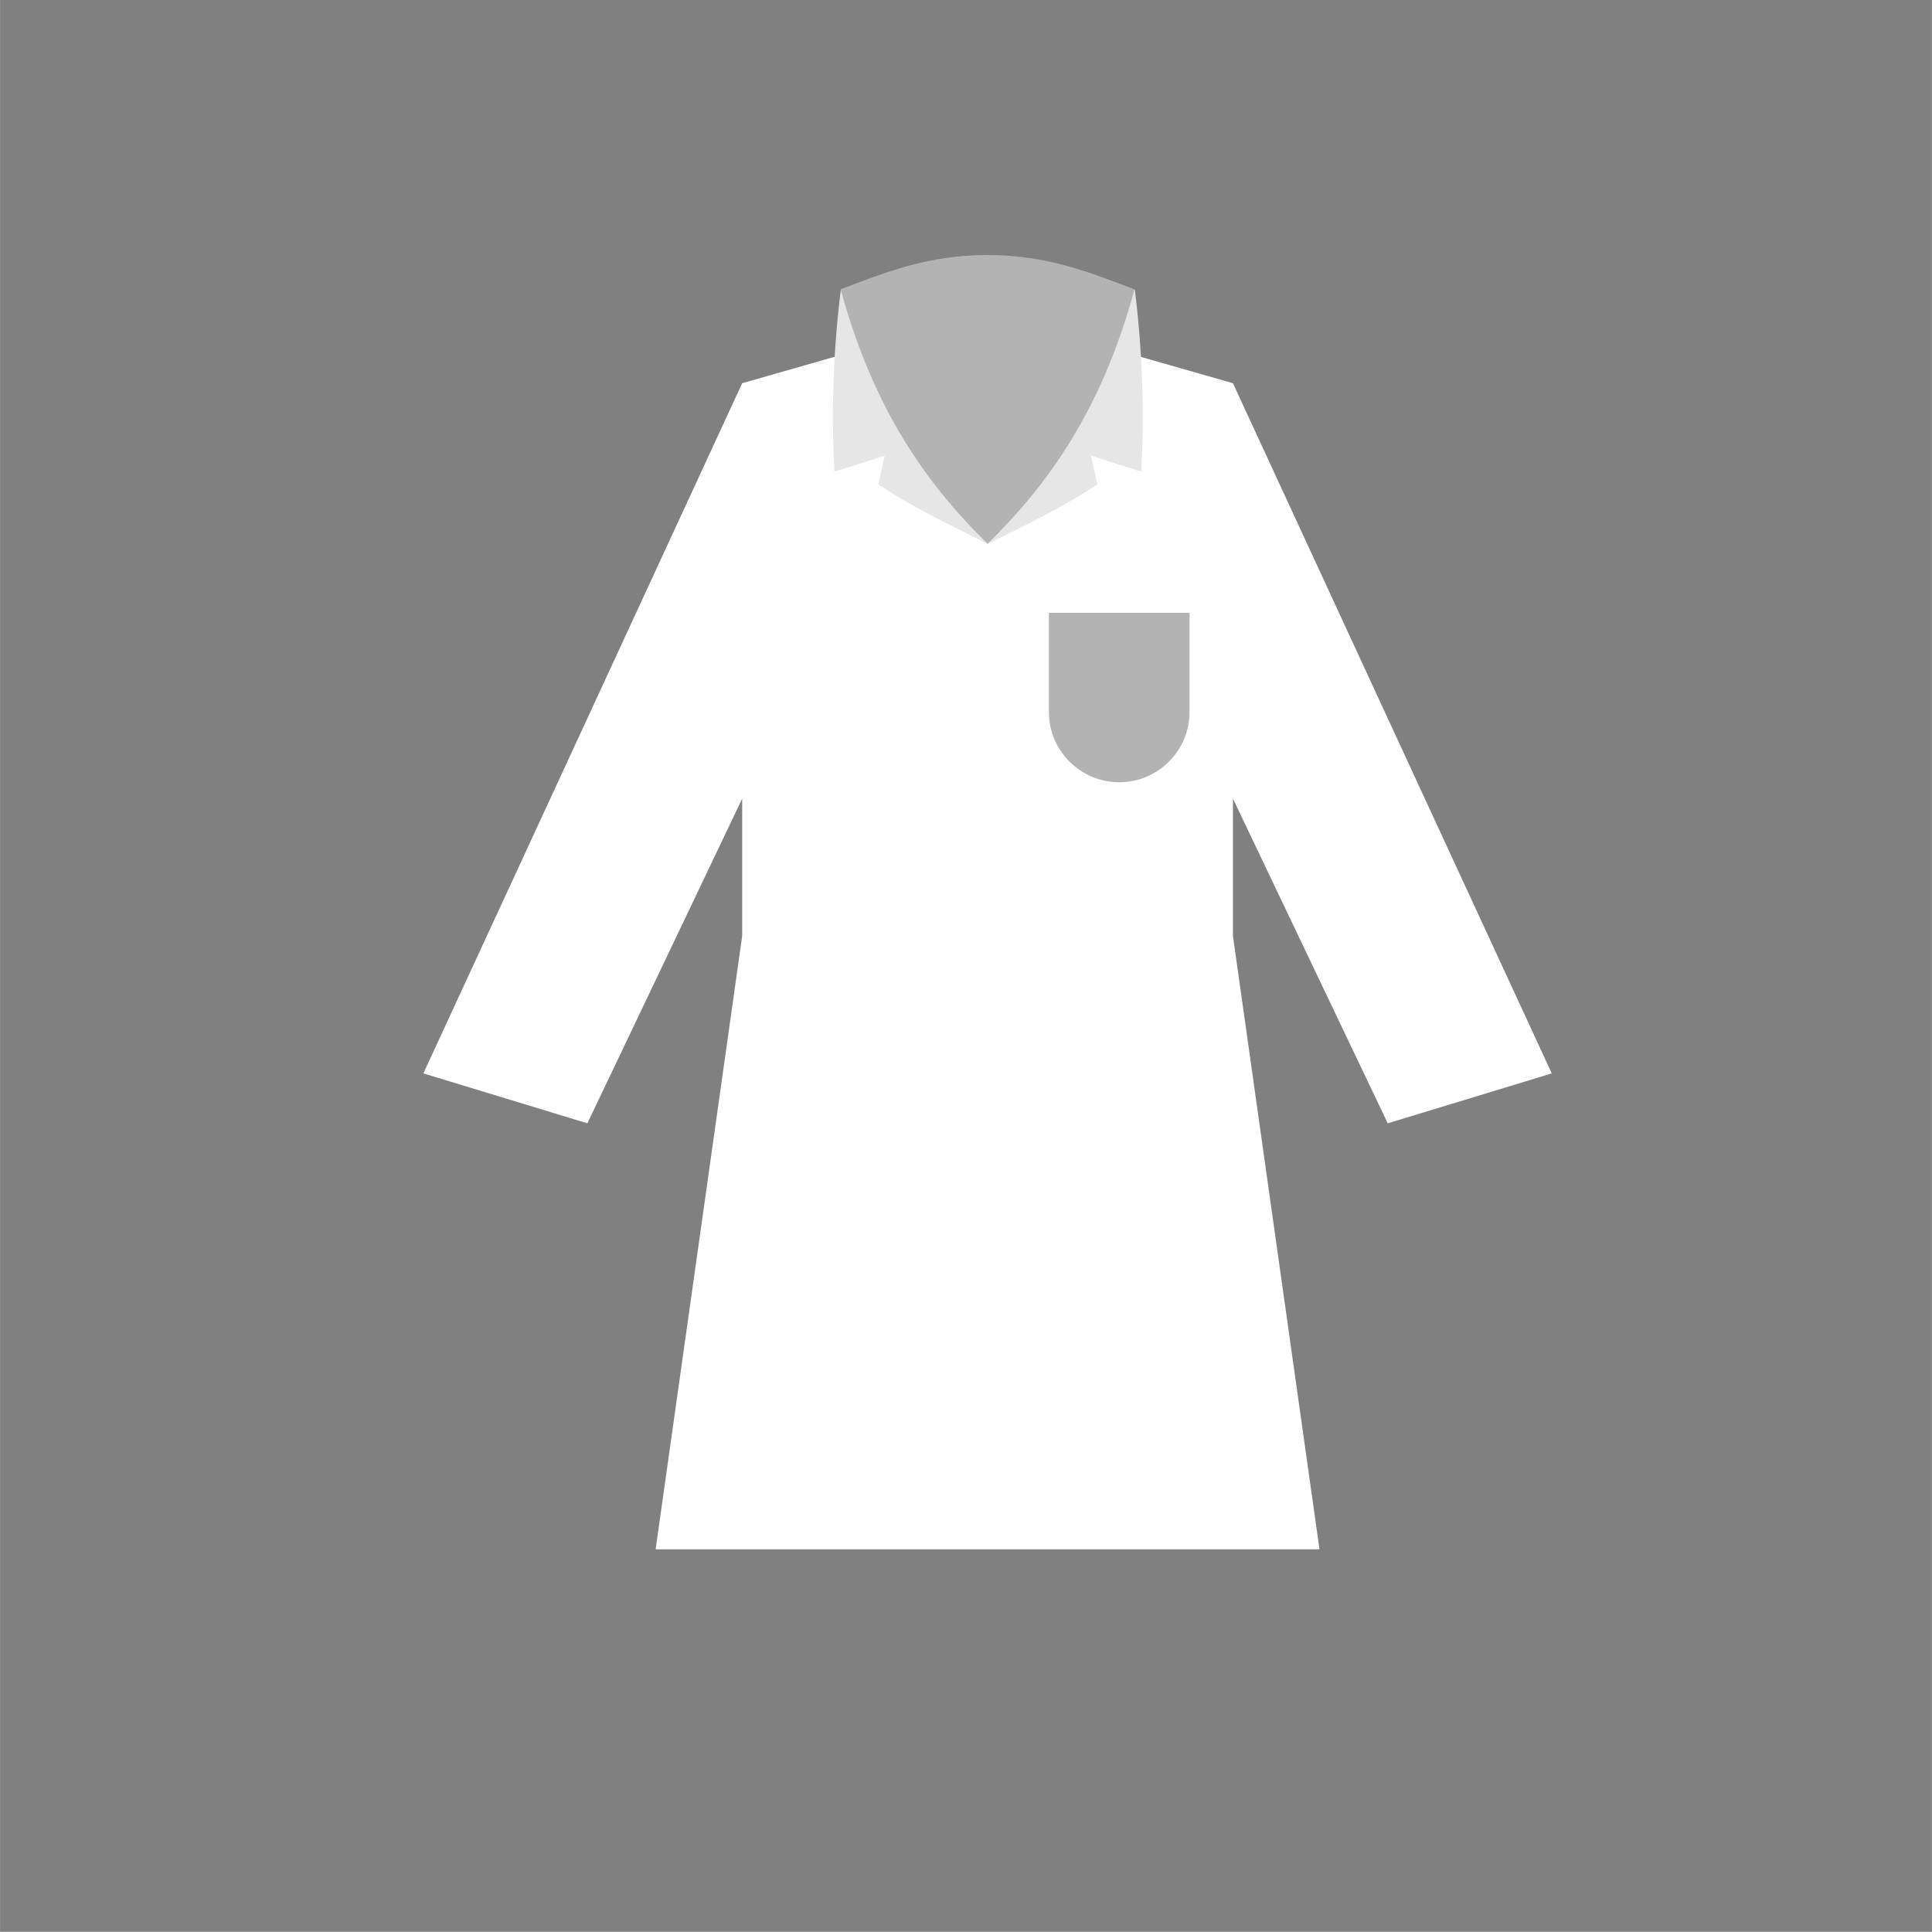 <svg xmlns="http://www.w3.org/2000/svg" height="127.04" width="127.05" version="1.1" viewBox="0 0 33.614 33.613">
 <rect x="0" y="0" width="33.614" height="33.613" fill="#808080" stroke="none"/>
 <g transform="translate(-90.845 -191.99)">
  <flowRoot style="word-spacing:0px;letter-spacing:0px" xml:space="preserve" font-size="40px" transform="matrix(.265 0 0 .265 62.862 68.628)" line-height="1.25" font-family="Roboto" fill="#000000"><flowRegion><rect y="328" width="130" x="3594" height="140"/></flowRegion><flowPara/></flowRoot>
  <g transform="matrix(.988 0 0 .988 2.719 2.818)">
   <g transform="matrix(.738 0 0 .738 83.622 26.984)">
    <g transform="matrix(.842 0 0 .842 15.456 61.924)">
     <g transform="matrix(1.368 0 0 1.368 -122.74 -51.147)">
      <path fill="#fff" d="m103.32 183.61-5.084 1.454-6.605 14.298 3.398 1.034 3.207-6.726v2.844l-1.793 12.707h13.753l-1.793-12.707v-2.844l3.207 6.726 3.398-1.034-6.605-14.298z"/>
      <path d="m100.28 183.12c-0.151 1.216-0.203 2.472-0.134 3.776l1.042-0.331-0.132 0.595c0.819 0.537 1.532 0.861 2.268 1.232l-0.898-3.983z" fill="#e6e6e6"/>
      <path d="m106.37 183.12c0.151 1.216 0.203 2.472 0.134 3.776l-1.042-0.331 0.132 0.595c-0.819 0.537-1.532 0.861-2.268 1.232l0.898-3.983z" fill="#e6e6e6"/>
      <path d="m103.32 188.39c-1.244-1.222-2.357-2.75-3.044-5.272 0.909-0.343 1.793-0.71 3.044-0.711m0 5.984c1.244-1.222 2.357-2.75 3.044-5.272-0.909-0.343-1.793-0.71-3.044-0.711" fill="#b3b3b3"/>
      <path d="m104.59 189.82v2.053c0 0.805 0.653 1.457 1.457 1.457s1.457-0.653 1.457-1.457v-2.053z" fill="#b3b3b3"/>
     </g>
    </g>
   </g>
  </g>
 </g>
</svg>
